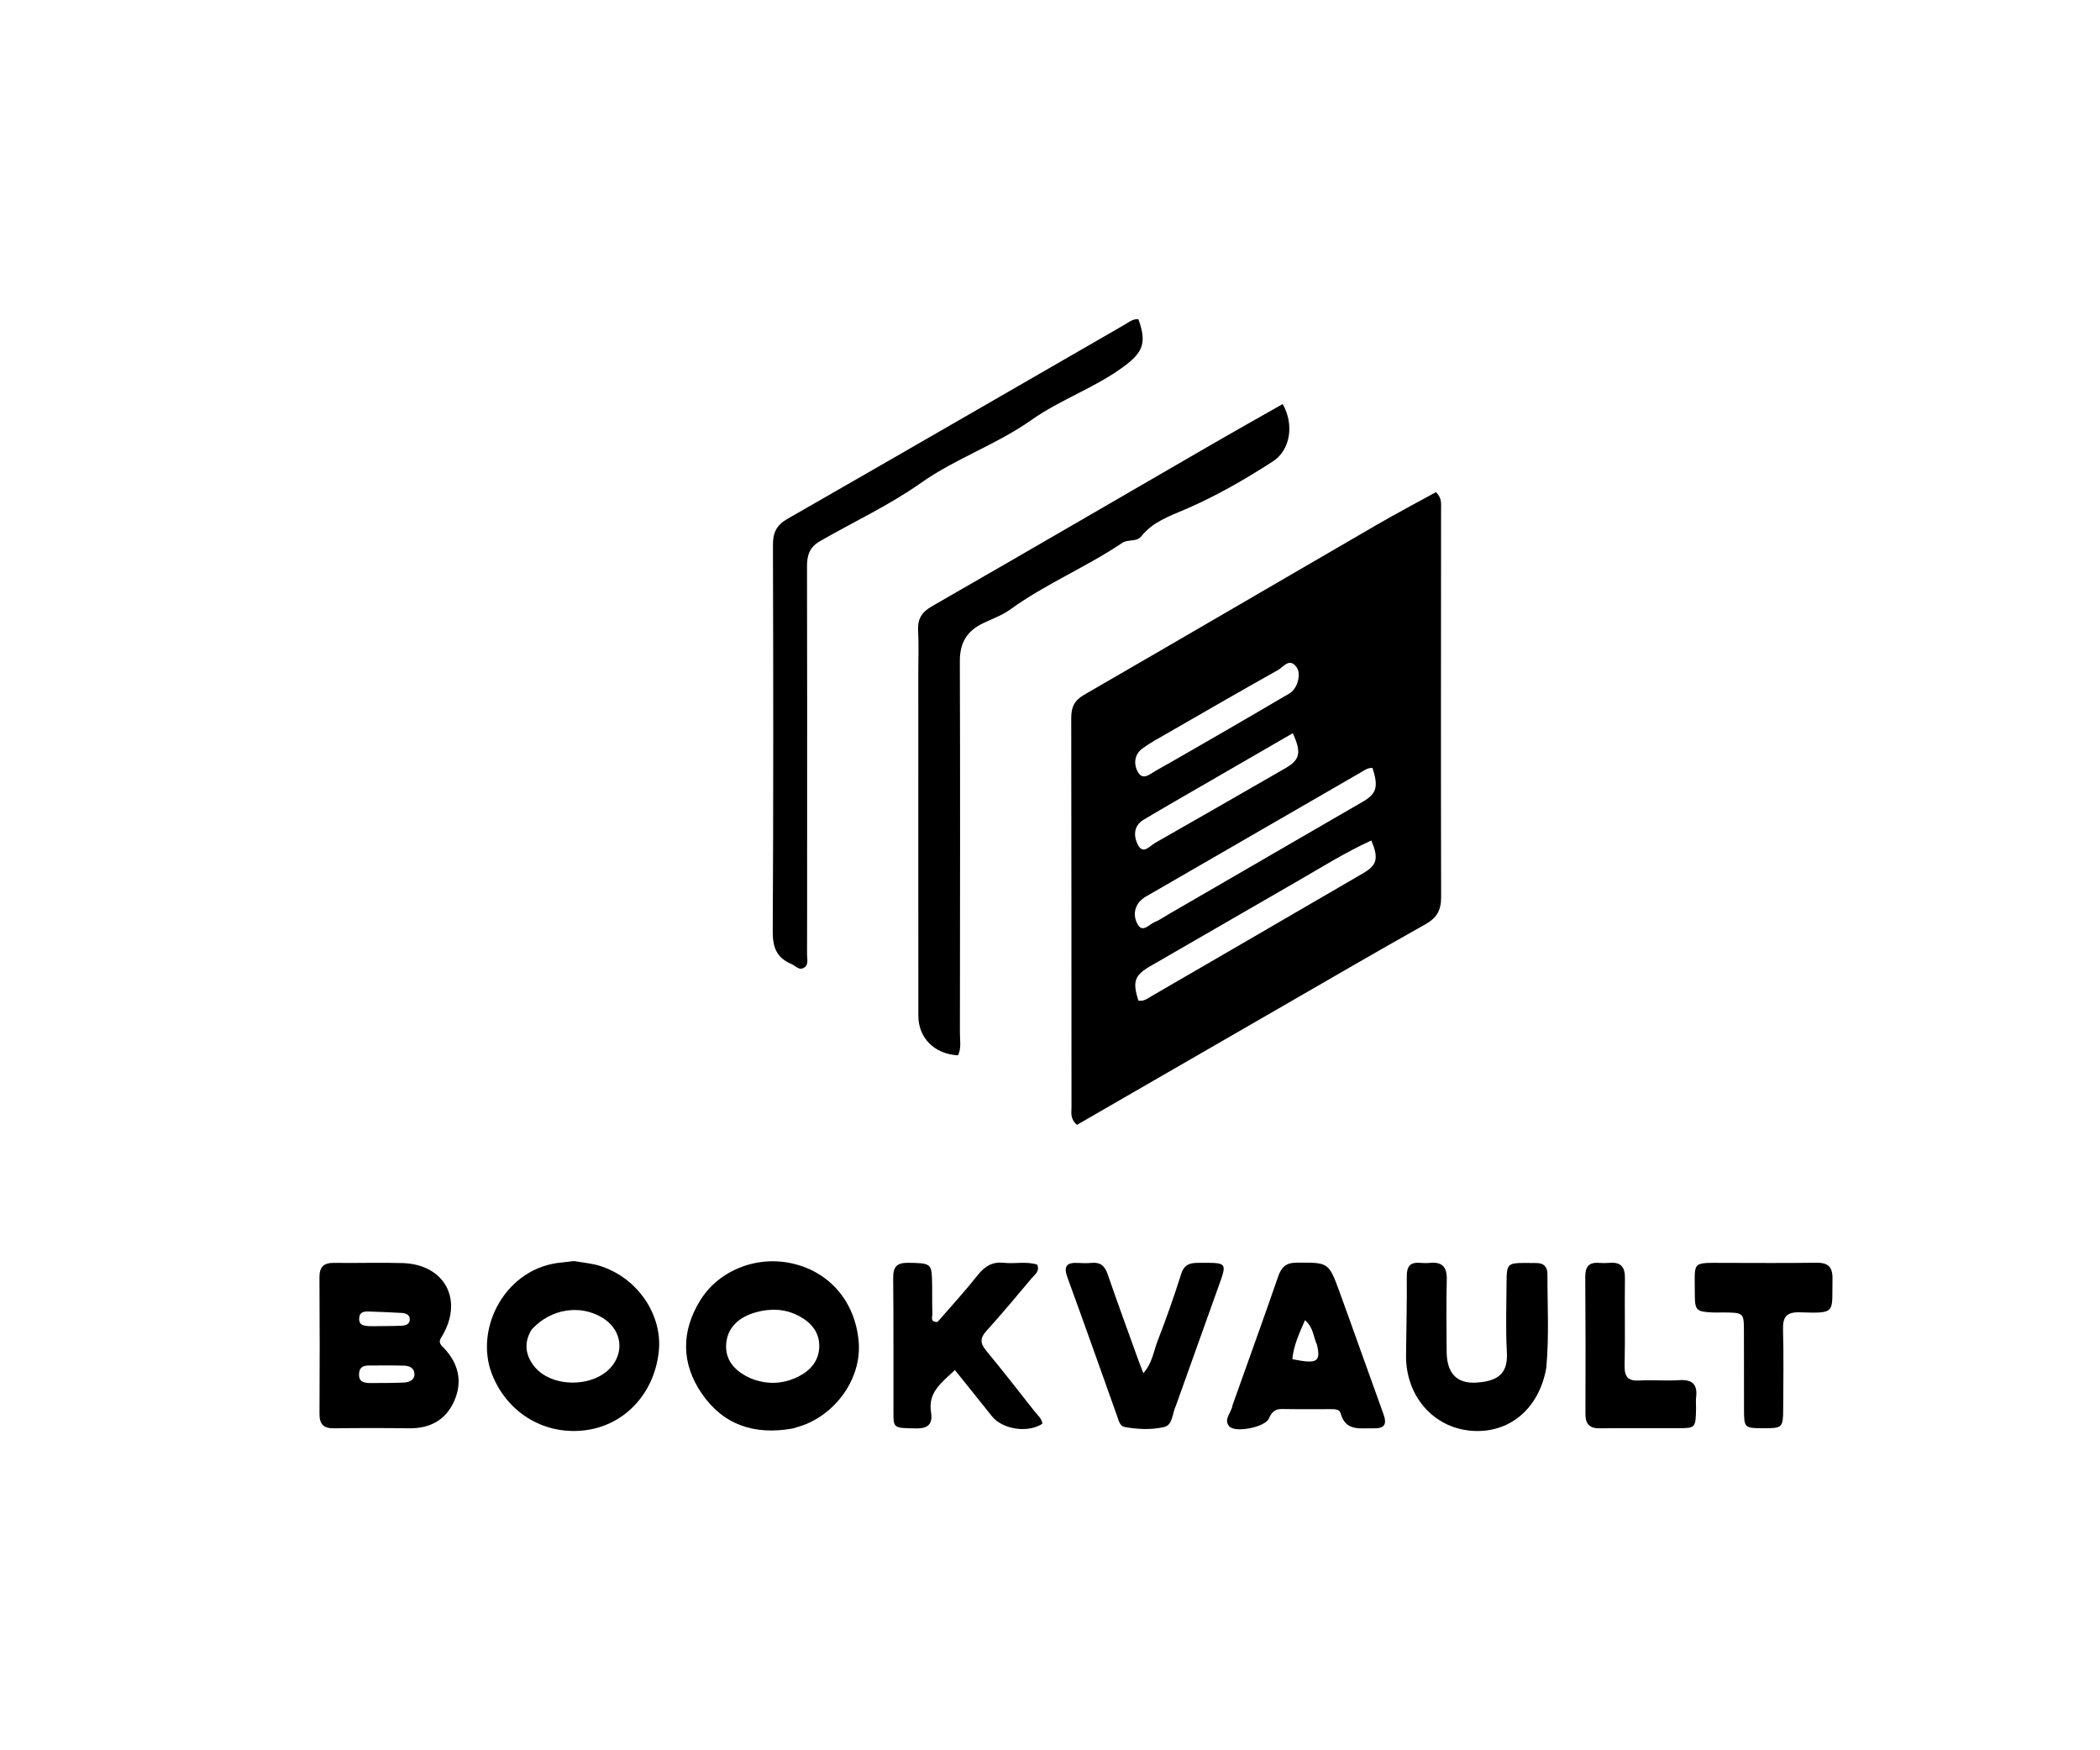 <svg version="1.1" id="Layer_1" xmlns="http://www.w3.org/2000/svg" xmlns:xlink="http://www.w3.org/1999/xlink" x="0px" y="0px"
	 width="100%" viewBox="0 0 768 640" enable-background="new 0 0 768 640" xml:space="preserve">
<path fill="#000000" opacity="1" stroke="none" 
	d="
M468.942,367.981 
	C443.622,382.606 418.609,397.034 393.85,411.315 
	C391.288,409.026 391.861,406.897 391.859,404.984 
	C391.824,357.491 391.863,309.998 391.765,262.504 
	C391.757,258.573 392.923,256.108 396.464,254.063 
	C432.092,233.486 467.608,212.717 503.197,192.074 
	C510.482,187.848 517.94,183.921 525.131,179.958 
	C527.349,182.058 527.02,184.138 527.019,186.099 
	C527.006,233.424 526.915,280.75 527.04,328.075 
	C527.052,332.864 525.44,335.644 521.279,337.976 
	C503.842,347.745 486.578,357.821 468.942,367.981 
M427.675,334.125 
	C451.271,320.458 474.875,306.803 498.457,293.112 
	C503.471,290.201 504.166,287.625 501.939,280.797 
	C500.204,280.673 498.86,281.74 497.467,282.544 
	C471.974,297.253 446.493,311.98 421.016,326.716 
	C419.723,327.464 418.321,328.144 417.269,329.164 
	C414.474,331.872 414.478,335.551 416.262,338.303 
	C418.031,341.034 420.315,337.953 422.264,337.179 
	C423.947,336.509 425.46,335.413 427.675,334.125 
M473.964,322.518 
	C456.252,332.747 438.547,342.986 420.827,353.199 
	C414.92,356.604 414.094,358.823 416.318,365.868 
	C418.308,366.272 419.788,365.027 421.318,364.14 
	C447.072,349.216 472.815,334.274 498.536,319.296 
	C503.63,316.329 504.259,313.797 501.515,307.332 
	C492.146,311.586 483.468,317.052 473.964,322.518 
M440.309,286.881 
	C432.967,291.144 425.589,295.347 418.298,299.695 
	C414.526,301.945 414.496,305.692 416.153,308.916 
	C418.062,312.63 420.456,309.344 422.288,308.305 
	C438.215,299.27 454.061,290.093 469.946,280.985 
	C475.37,277.874 476.109,275.327 472.782,268.106 
	C462.122,274.261 451.526,280.378 440.309,286.881 
M447.887,267.37 
	C455.798,262.764 463.735,258.204 471.605,253.53 
	C474.502,251.81 476.013,246.469 474.142,243.915 
	C471.541,240.364 469.376,243.886 467.434,244.973 
	C453.786,252.616 440.242,260.447 426.683,268.25 
	C423.656,269.992 420.547,271.654 417.758,273.731 
	C414.791,275.94 414.536,279.44 416.144,282.288 
	C417.977,285.535 420.583,283.009 422.576,281.891 
	C430.845,277.253 439.026,272.459 447.887,267.37 
z"/>
<path fill="#000000" opacity="1" stroke="none" 
	d="
M335.836,246 
	C335.834,240.504 336.036,235.497 335.771,230.515 
	C335.549,226.357 337.046,223.862 340.747,221.736 
	C375.25,201.918 409.636,181.897 444.075,161.969 
	C452.383,157.161 460.763,152.478 469.095,147.746 
	C473.388,155.191 471.887,164.595 465.57,168.676 
	C455.275,175.326 444.682,181.443 433.339,186.295 
	C427.644,188.731 421.518,190.881 417.367,196.125 
	C415.676,198.26 412.513,197.104 410.424,198.51 
	C397.246,207.374 382.421,213.504 369.571,222.776 
	C366.282,225.148 362.836,226.28 359.457,227.92 
	C353.587,230.77 351.01,235.068 351.032,241.728 
	C351.179,287.026 351.102,332.325 351.054,377.623 
	C351.051,380.386 351.645,383.26 350.359,385.888 
	C341.713,385.436 335.852,379.499 335.851,371.406 
	C335.848,329.771 335.842,288.135 335.836,246 
z"/>
<path fill="#000000" opacity="1" stroke="none" 
	d="
M295.169,311 
	C295.168,323.992 295.201,336.484 295.149,348.976 
	C295.142,350.711 295.874,352.919 293.85,353.96 
	C292.104,354.858 290.839,353.081 289.359,352.457 
	C284.078,350.23 282.569,346.451 282.601,340.67 
	C282.863,293.534 282.814,246.395 282.675,199.257 
	C282.662,194.714 283.992,192.004 288.04,189.686 
	C329.079,166.195 370.004,142.503 410.979,118.899 
	C412.644,117.939 414.222,116.555 416.324,116.703 
	C419.524,125.459 417.846,128.938 411.065,133.966 
	C400.471,141.821 387.847,146.051 377.21,153.566 
	C364.457,162.577 349.543,167.598 336.828,176.565 
	C325.136,184.81 312.132,190.812 299.784,197.937 
	C296.051,200.091 295.126,203.086 295.135,207.065 
	C295.211,240.211 295.179,273.357 295.18,306.503 
	C295.18,307.835 295.177,309.168 295.169,311 
z"/>
<path fill="#000000" opacity="1" stroke="none" 
	d="
M161.42,488.987 
	C160.037,491.052 161.446,491.959 162.46,493.042 
	C167.768,498.711 169.227,505.326 166.08,512.369 
	C163.004,519.252 157.23,522.368 149.626,522.266 
	C140.477,522.144 131.324,522.141 122.175,522.271 
	C118.35,522.325 116.822,520.835 116.846,516.965 
	C116.951,500.328 116.931,483.689 116.835,467.052 
	C116.813,463.178 118.458,461.719 122.248,461.778 
	C130.565,461.907 138.891,461.606 147.203,461.849 
	C162.76,462.304 169.759,475.495 161.42,488.987 
M134.982,505.716 
	C139.27,505.672 143.565,505.753 147.843,505.523 
	C149.661,505.425 151.651,504.643 151.567,502.343 
	C151.485,500.092 149.57,499.406 147.672,499.354 
	C143.386,499.238 139.095,499.292 134.806,499.306 
	C132.987,499.312 131.544,499.864 131.34,501.996 
	C131.14,504.082 131.637,505.627 134.982,505.716 
M135.868,484.932 
	C139.526,484.885 143.188,484.912 146.842,484.758 
	C148.369,484.694 150.012,484.203 149.853,482.21 
	C149.724,480.588 148.225,480.164 146.883,480.082 
	C142.907,479.838 138.923,479.701 134.941,479.569 
	C133.199,479.511 131.481,479.648 131.355,481.993 
	C131.213,484.618 133.018,484.893 135.868,484.932 
z"/>
<path fill="#000000" opacity="1" stroke="none" 
	d="
M209.921,461.118 
	C213.437,461.723 216.633,461.985 219.604,462.942 
	C233.282,467.349 242.396,480.9 240.915,494.306 
	C239.182,509.989 227.911,521.65 213.097,523.086 
	C198.031,524.546 185.034,515.869 179.834,502.228 
	C173.465,485.516 184.976,463.342 205.546,461.626 
	C206.868,461.515 208.18,461.275 209.921,461.118 
M194.482,486.103 
	C191.675,490.553 191.972,494.941 194.982,499.11 
	C201.271,507.819 218.065,507.656 224.282,498.885 
	C228.427,493.037 226.715,485.727 220.287,481.826 
	C212.205,476.92 201.47,478.471 194.482,486.103 
z"/>
<path fill="#000000" opacity="1" stroke="none" 
	d="
M289.926,522.331 
	C275.972,524.842 264.579,521.061 256.715,509.653 
	C249.13,498.65 249.015,486.888 256.11,475.443 
	C263.083,464.195 277.356,458.837 290.525,462.174 
	C303.884,465.559 312.769,476.281 314.027,490.534 
	C315.11,502.814 307.174,515.425 295.041,520.63 
	C293.52,521.282 291.912,521.73 289.926,522.331 
M274.654,504.044 
	C280.545,506.376 286.375,506.163 292.011,503.335 
	C296.447,501.109 299.482,497.543 299.612,492.455 
	C299.743,487.34 296.855,483.762 292.446,481.34 
	C287.336,478.534 281.87,478.333 276.487,479.833 
	C270.701,481.445 266.055,485.021 265.579,491.404 
	C265.14,497.284 268.598,501.359 274.654,504.044 
z"/>
<path fill="#000000" opacity="1" stroke="none" 
	d="
M342.88,483.363 
	C348.013,477.503 353.056,471.952 357.708,466.092 
	C360.234,462.909 363.037,461.313 367.094,461.751 
	C371.169,462.192 375.357,461.139 379.323,462.422 
	C380.319,464.878 378.504,465.966 377.389,467.282 
	C371.906,473.757 366.522,480.324 360.805,486.586 
	C358.376,489.246 358.408,491.133 360.618,493.813 
	C366.653,501.131 372.491,508.612 378.358,516.067 
	C379.462,517.47 381.001,518.648 381.219,520.614 
	C375.782,524.114 366.556,522.662 362.714,517.805 
	C358.391,512.338 353.998,506.926 349.213,500.962 
	C344.503,505.487 339.314,508.987 340.487,516.328 
	C341.168,520.592 339.577,522.371 335.068,522.3 
	C326.968,522.172 326.757,522.28 326.744,516.754 
	C326.706,500.271 326.816,483.788 326.651,467.307 
	C326.61,463.218 327.971,461.702 332.122,461.752 
	C339.87,461.844 340.625,462.055 340.832,467.281 
	C341.003,471.604 340.81,475.942 340.996,480.263 
	C341.045,481.418 339.994,483.521 342.88,483.363 
z"/>
<path fill="#000000" opacity="1" stroke="none" 
	d="
M450.768,513.778 
	C456.413,497.89 462.042,482.402 467.42,466.827 
	C468.624,463.339 470.275,461.729 474.154,461.706 
	C485.825,461.636 485.905,461.461 489.901,472.428 
	C495.313,487.281 500.548,502.199 505.945,517.058 
	C507.27,520.705 506.449,522.396 502.352,522.272 
	C497.498,522.126 492.087,523.567 490.265,516.697 
	C489.894,515.3 488.149,515.268 486.793,515.264 
	C480.798,515.249 474.802,515.325 468.81,515.214 
	C466.193,515.166 465.017,516.466 464.046,518.708 
	C462.682,521.858 451.676,524.06 449.522,521.516 
	C447.359,518.96 450.353,516.64 450.768,513.778 
M481.668,491.805 
	C480.326,488.947 480.383,485.391 477.246,482.735 
	C475.127,487.646 473.066,492.037 472.632,496.994 
	C481.611,498.798 483.072,498.042 481.668,491.805 
z"/>
<path fill="#000000" opacity="1" stroke="none" 
	d="
M565.494,500.226 
	C562.814,515.342 551.714,524.391 537.834,523.146 
	C524.049,521.91 514.099,510.358 514.211,495.645 
	C514.284,486.002 514.579,476.358 514.48,466.717 
	C514.441,462.998 515.759,461.457 519.41,461.773 
	C520.567,461.872 521.749,461.893 522.903,461.779 
	C527.414,461.33 529.211,463.285 529.108,467.832 
	C528.907,476.65 528.98,485.476 529.063,494.297 
	C529.135,501.999 532.62,505.95 539.76,505.564 
	C548.922,505.068 551.463,501.297 551.082,494.388 
	C550.608,485.758 550.929,477.082 550.975,468.426 
	C551.008,462.276 551.489,461.83 557.435,461.795 
	C558.933,461.786 560.431,461.842 561.929,461.838 
	C564.636,461.83 565.925,463.302 565.918,465.872 
	C565.886,477.18 566.578,488.496 565.494,500.226 
z"/>
<path fill="#000000" opacity="1" stroke="none" 
	d="
M430.062,513.952 
	C428.597,516.905 429.005,521.027 425.709,521.804 
	C421.047,522.901 416.098,522.636 411.332,521.797 
	C409.547,521.483 409.14,519.46 408.58,517.892 
	C402.532,500.969 396.562,484.018 390.387,467.141 
	C388.866,462.985 390.093,461.556 394.242,461.8 
	C395.901,461.897 397.584,461.939 399.234,461.779 
	C402.419,461.469 404.038,462.887 405.068,465.876 
	C408.704,476.417 412.548,486.885 416.323,497.378 
	C416.822,498.764 417.377,500.13 418.138,502.109 
	C421.432,498.446 421.891,494.053 423.382,490.237 
	C426.528,482.182 429.382,473.999 431.999,465.755 
	C433.308,461.63 436.209,461.754 439.468,461.754 
	C448.798,461.754 448.762,461.702 445.659,470.325 
	C440.475,484.733 435.343,499.159 430.062,513.952 
z"/>
<path fill="#000000" opacity="1" stroke="none" 
	d="
M629.999,479.907 
	C628.533,479.921 627.531,479.968 626.534,479.922 
	C620.249,479.635 619.813,479.215 619.82,472.878 
	C619.834,461.007 618.38,461.77 630.716,461.782 
	C641.882,461.793 653.05,461.888 664.213,461.724 
	C668.446,461.662 670.251,463.155 670.167,467.535 
	C669.927,480.143 671.765,480.281 658.255,479.856 
	C653.31,479.701 651.944,481.565 652.078,486.248 
	C652.356,495.906 652.172,505.578 652.139,515.245 
	C652.115,521.99 651.819,522.253 645.032,522.247 
	C637.969,522.241 637.827,522.121 637.811,515.482 
	C637.789,505.982 637.797,496.483 637.78,486.983 
	C637.766,479.957 637.757,479.957 629.999,479.907 
z"/>
<path fill="#000000" opacity="1" stroke="none" 
	d="
M620.272,514.929 
	C620.13,522.165 620.109,522.212 613.618,522.227 
	C604.119,522.25 594.618,522.151 585.12,522.271 
	C581.264,522.32 579.796,520.722 579.815,516.89 
	C579.899,500.225 579.867,483.558 579.754,466.893 
	C579.73,463.346 580.943,461.511 584.673,461.777 
	C586,461.871 587.346,461.877 588.671,461.769 
	C592.766,461.435 594.317,463.281 594.26,467.35 
	C594.112,478.014 594.38,488.686 594.147,499.347 
	C594.056,503.489 595.395,505.034 599.564,504.791 
	C604.381,504.51 609.244,504.985 614.055,504.662 
	C618.872,504.338 620.885,506.164 620.291,510.954 
	C620.148,512.103 620.271,513.285 620.272,514.929 
z"/>
</svg>